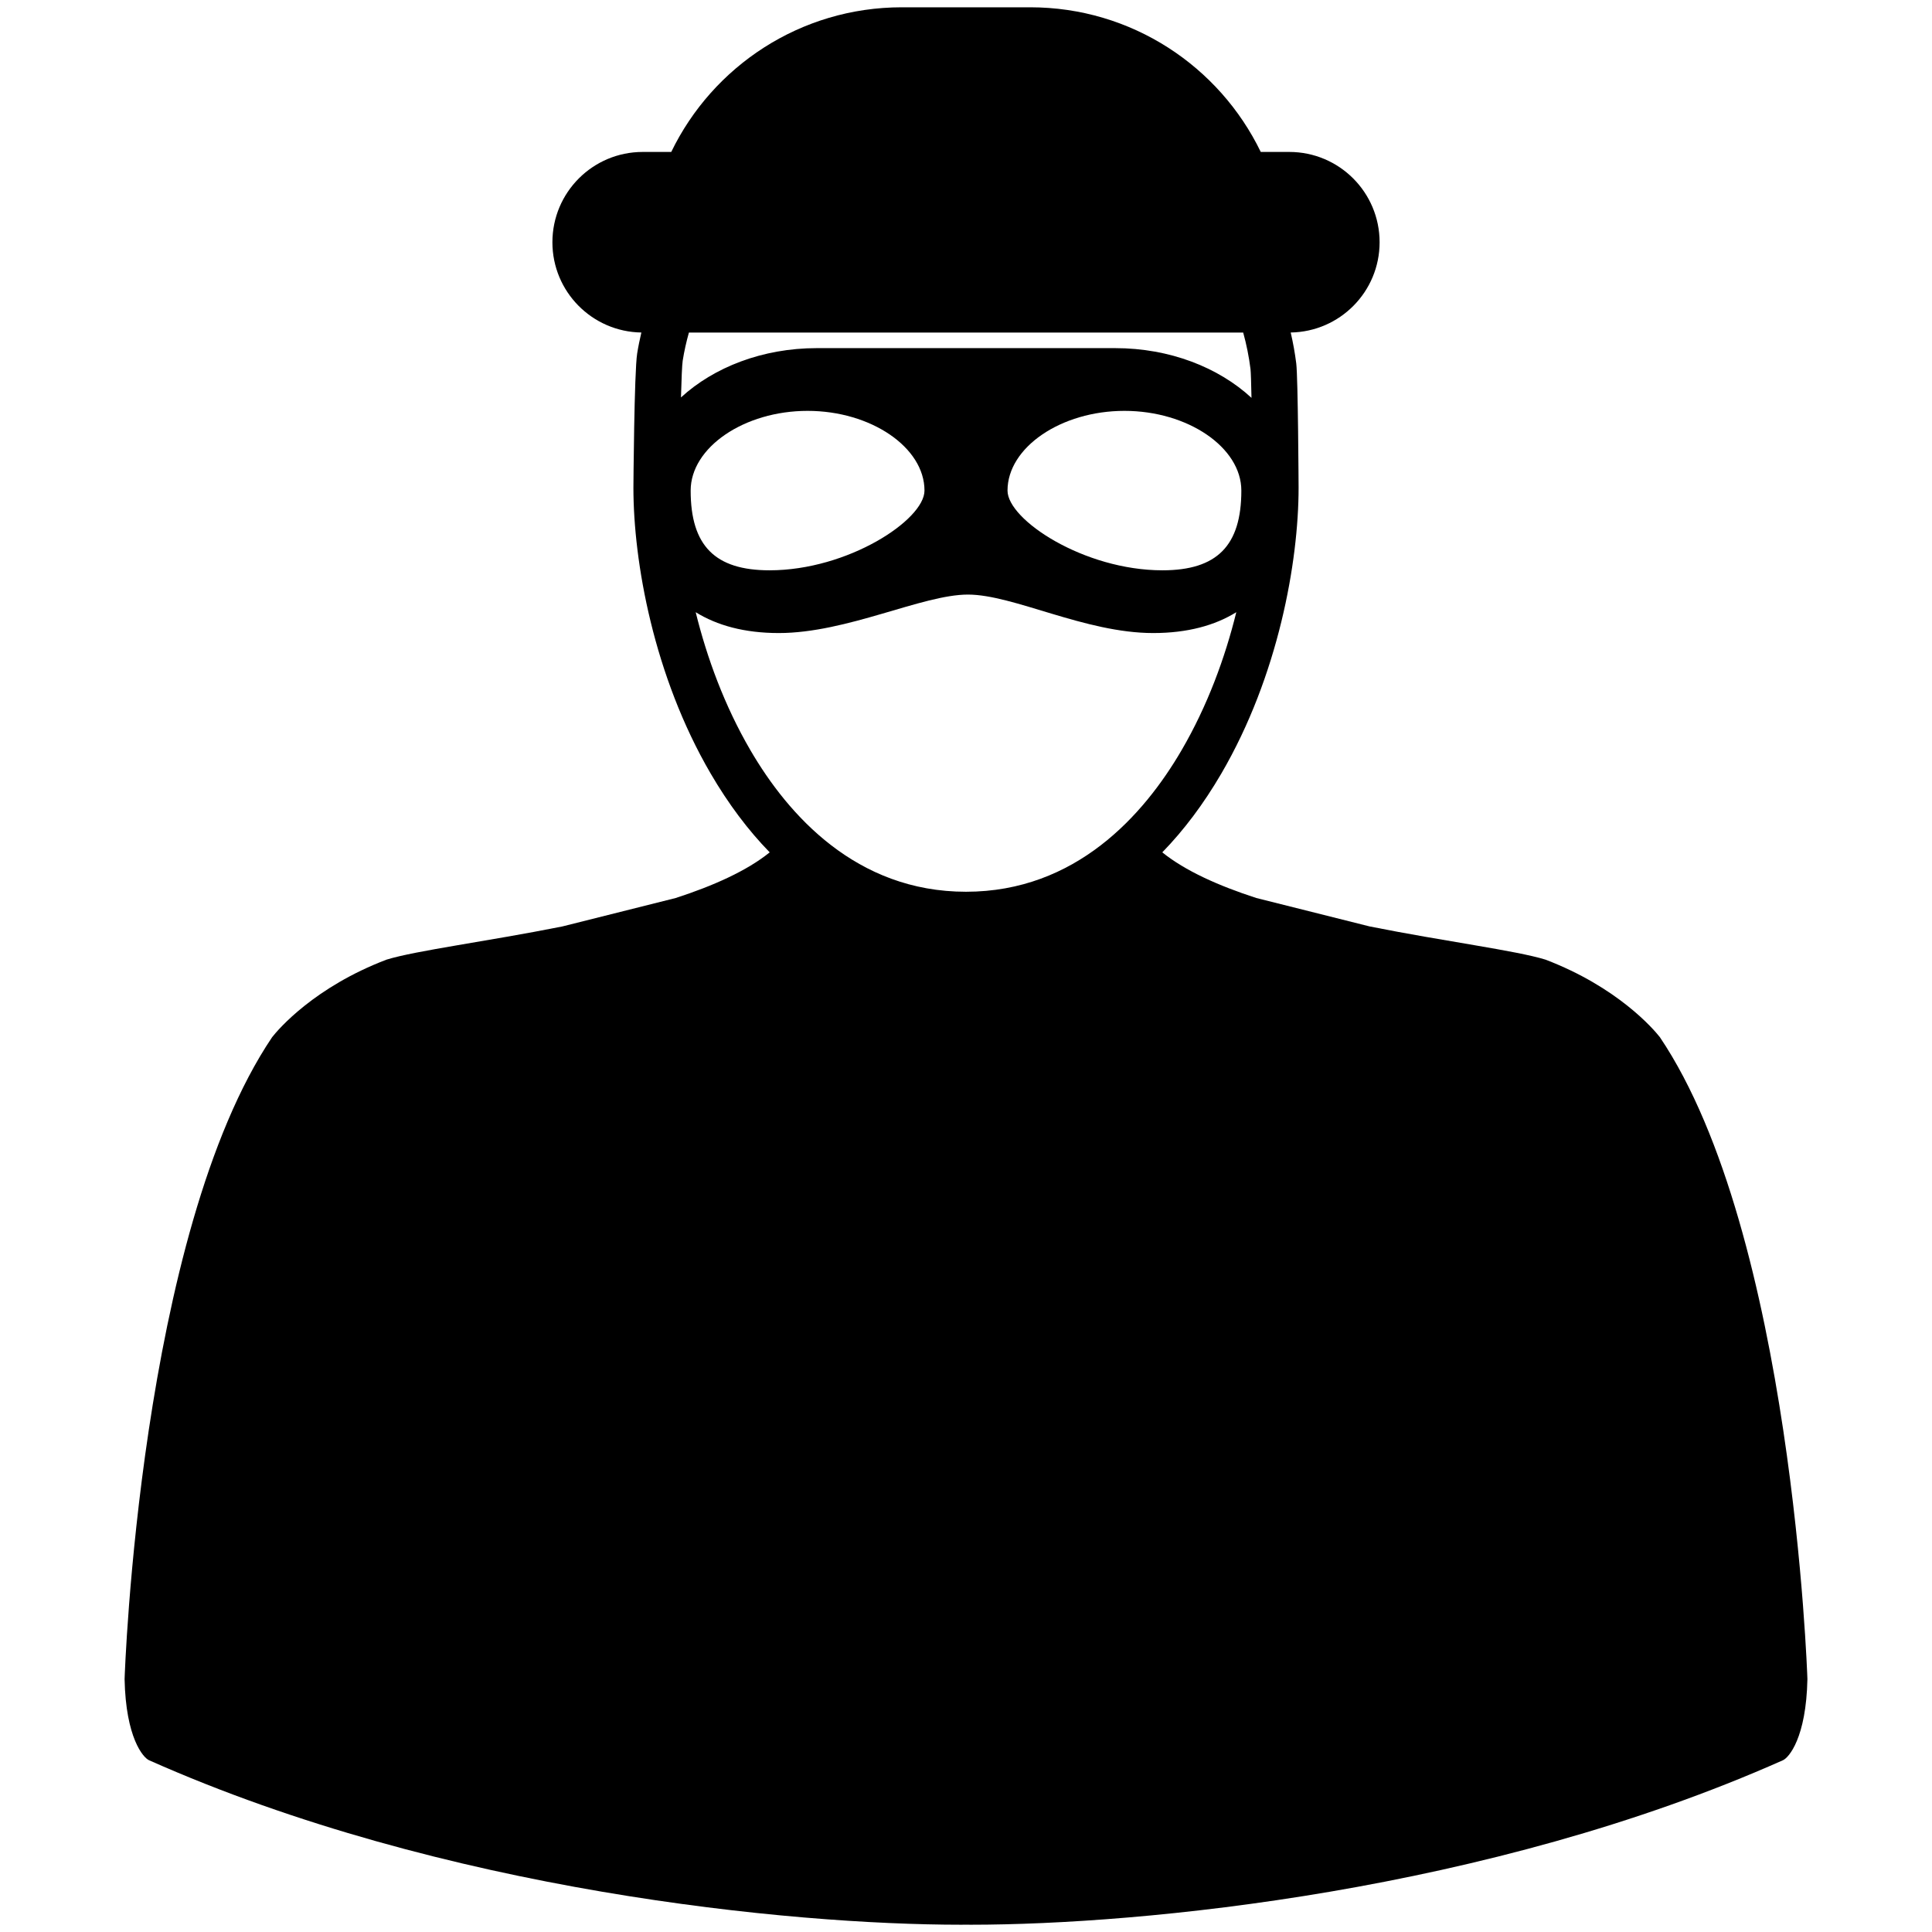 <?xml version="1.0" encoding="utf-8"?>
<!-- Generator: Adobe Illustrator 16.0.0, SVG Export Plug-In . SVG Version: 6.00 Build 0)  -->
<!DOCTYPE svg PUBLIC "-//W3C//DTD SVG 1.1//EN" "http://www.w3.org/Graphics/SVG/1.1/DTD/svg11.dtd">
<svg version="1.1" id="Layer_1" xmlns="http://www.w3.org/2000/svg" xmlns:xlink="http://www.w3.org/1999/xlink" x="0px" y="0px"
	 width="500px" height="500px" viewBox="0 0 500 500" enable-background="new 0 0 500 500" xml:space="preserve">
<path d="M429.58,268.425c-1.674-2.137-10.977-12.967-29.608-20.072c-7.6-2.353-26.017-4.704-45.496-8.589l-29.358-7.366
	c-9.773-3.174-18.395-7.029-24.319-11.813c5.585-5.728,10.696-12.536,15.281-20.392c14.741-25.263,19.994-54.778,19.994-73.975
	c0-0.273-0.142-28.449-0.606-32.165c-0.34-2.714-0.826-5.382-1.435-8.001c12.738-0.199,23.007-10.569,23.007-23.355
	c0-12.91-10.464-23.375-23.375-23.375h-7.382c-10.722-22.154-33.416-37.436-59.68-37.436h-33.205
	c-26.264,0-48.958,15.282-59.68,37.436h-7.382c-12.91,0-23.374,10.465-23.374,23.375c0,12.792,10.276,23.167,23.023,23.356
	c-0.42,1.799-0.797,3.608-1.088,5.439c-0.761,4.772-0.97,34.439-0.97,34.727c0,19.196,5.253,48.711,19.993,73.975
	c4.585,7.856,9.696,14.664,15.281,20.392c-5.925,4.784-14.546,8.638-24.319,11.813l-29.357,7.366
	c-19.482,3.886-37.897,6.237-45.496,8.589c-18.633,7.105-27.936,17.935-29.608,20.072c-34.265,50.866-38.146,164.991-38.177,166.126
	c0.305,15.187,4.818,20.376,6.375,21.014c76.27,33.934,166.047,42.549,210.088,42.549c0.418,0,0.867-0.006,1.293-0.009
	c0.426,0.003,0.875,0.009,1.293,0.009c44.041,0,133.818-8.615,210.088-42.549c1.557-0.638,6.069-5.827,6.375-21.014
	C467.726,433.416,463.844,319.291,429.58,268.425z M211.393,90.095c-14.05,0-26.634,4.948-35.158,12.76
	c0.126-4.659,0.277-8.428,0.443-9.489c0.393-2.481,0.943-4.91,1.61-7.296h143.451c0.849,3.071,1.488,6.226,1.892,9.456
	c0.093,0.816,0.178,3.709,0.252,7.437c-8.525-7.874-21.161-12.867-35.275-12.867H211.393z M239.256,126.963
	c0,7.578-19.815,20.632-40.098,20.632c-14.119,0-20.416-6.364-20.416-20.632c0-11.184,13.855-20.631,30.258-20.631
	C225.399,106.332,239.256,115.779,239.256,126.963z M291.001,106.332c16.401,0,30.257,9.447,30.257,20.631
	c0,14.268-6.297,20.632-20.416,20.632c-20.284,0-40.098-13.054-40.098-20.632C260.744,115.779,274.601,106.332,291.001,106.332z
	 M194.223,194.182c-6.71-11.5-11.274-23.957-14.178-35.747c5.517,3.422,12.632,5.396,21.508,5.396
	c17.657,0,37.131-9.956,48.939-9.956s30.297,9.956,47.955,9.956c8.876,0,15.991-1.973,21.508-5.396
	c-2.903,11.79-7.468,24.248-14.178,35.747c-9.744,16.697-27.33,36.602-55.777,36.602S203.967,210.879,194.223,194.182z"/>
</svg>
